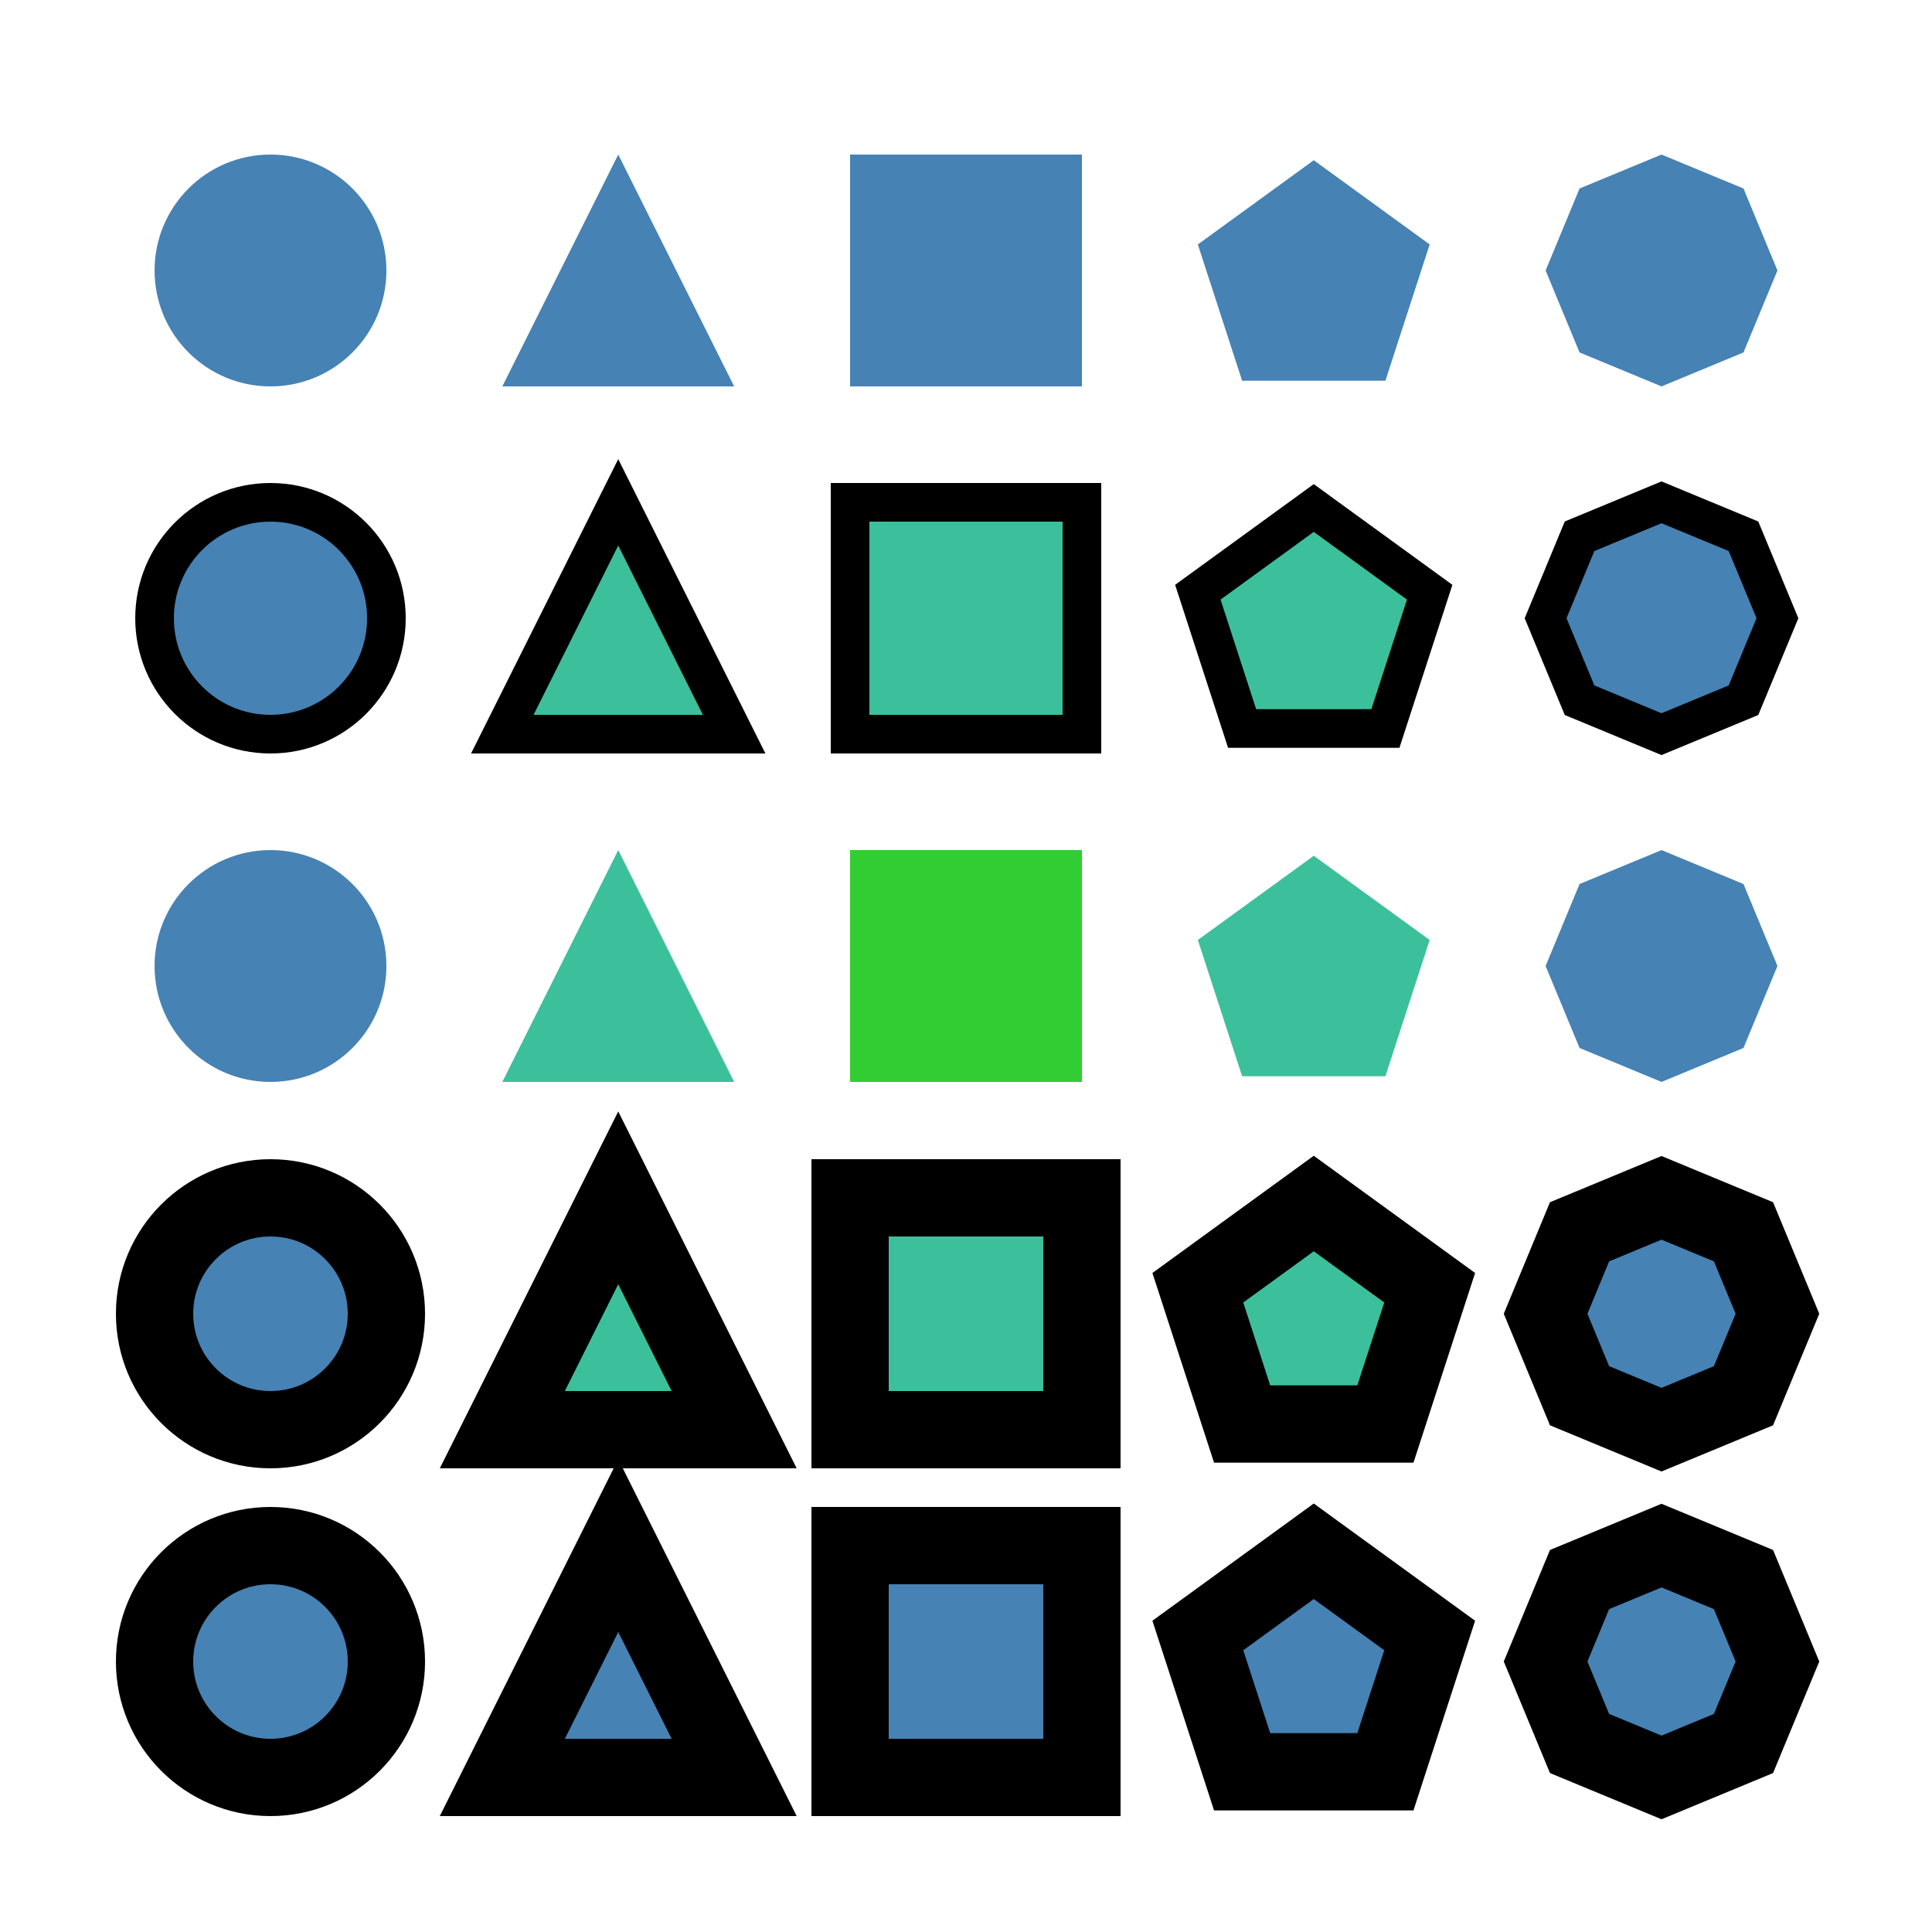 <?xml version="1.0" encoding="utf-8" ?>
<svg xmlns="http://www.w3.org/2000/svg" xmlns:ev="http://www.w3.org/2001/xml-events" xmlns:xlink="http://www.w3.org/1999/xlink" baseProfile="full" height="250" version="1.1" width="250">
  <defs/>
  <g transform=" rotate(0, 125, 125)">
    <rect fill="none" height="250" width="250" x="0" y="0"/>
    <ellipse cx="35.0" cy="35.0" fill="#4682b4" opacity="1" rx="15.0" ry="15.0" stroke="black" stroke-width="0" transform=" rotate(0, 35, 35)"/>
    <polygon fill="#4682b4" opacity="1" points="65.0,50.0 80.0,20.0 95.0,50.0" stroke="black" stroke-width="0" transform=" rotate(0, 80, 35)"/>
    <rect fill="#4682b4" height="30" opacity="1" stroke="black" stroke-width="0" transform=" rotate(0, 125, 35)" width="30" x="110.0" y="20.0"/>
    <polygon fill="#4682b4" opacity="1" points="170.0,20.734 155.0,31.632 160.729,49.266 179.271,49.266 185.0,31.632" stroke="black" stroke-width="0" transform=" rotate(0, 170, 35)"/>
    <polygon fill="#4682b4" opacity="1" points="215.0,20.0 204.393,24.393 200.0,35.0 204.393,45.607 215.0,50.0 225.607,45.607 230.0,35 225.607,24.393" stroke="black" stroke-width="0" transform=" rotate(0, 215, 35)"/>
    <ellipse cx="35.0" cy="80.0" fill="#4682b4" opacity="1" rx="15.0" ry="15.0" stroke="black" stroke-width="5" transform=" rotate(0, 35, 80)"/>
    <polygon fill="#3cc09c" opacity="1" points="65.0,95.0 80.0,65.0 95.0,95.0" stroke="black" stroke-width="5" transform=" rotate(0, 80, 80)"/>
    <rect fill="#3cc09c" height="30" opacity="1" stroke="black" stroke-width="5" transform=" rotate(0, 125, 80)" width="30" x="110.0" y="65.0"/>
    <polygon fill="#3cc09c" opacity="1" points="170.0,65.734 155.0,76.632 160.729,94.266 179.271,94.266 185.0,76.632" stroke="black" stroke-width="5" transform=" rotate(0, 170, 80)"/>
    <polygon fill="#4682b4" opacity="1" points="215.0,65.0 204.393,69.393 200.0,80.0 204.393,90.607 215.0,95.0 225.607,90.607 230.0,80.0 225.607,69.393" stroke="black" stroke-width="5" transform=" rotate(0, 215, 80)"/>
    <ellipse cx="35.0" cy="125.0" fill="#4682b4" opacity="1" rx="15.0" ry="15.0" stroke="black" stroke-width="0" transform=" rotate(0, 35, 125)">
      <set attributeName="stroke-width" begin="click" dur="2s" to="10"/>
    </ellipse>
    <polygon fill="#3cc09c" opacity="1" points="65.0,140.0 80.0,110.0 95.0,140.0" stroke="black" stroke-width="0" transform=" rotate(0, 80, 125)">
      <set attributeName="stroke-width" begin="click" dur="2s" to="10"/>
    </polygon>
    <rect fill="#32cd32" height="30" opacity="1" stroke="black" stroke-width="0" transform=" rotate(0, 125, 125)" width="30" x="110.0" y="110.0">
      <set attributeName="stroke-width" begin="click" dur="2s" to="10"/>
    </rect>
    <polygon fill="#3cc09c" opacity="1" points="170.0,110.734 155.0,121.632 160.729,139.266 179.271,139.266 185.0,121.632" stroke="black" stroke-width="0" transform=" rotate(0, 170, 125)">
      <set attributeName="stroke-width" begin="click" dur="2s" to="10"/>
    </polygon>
    <polygon fill="#4682b4" opacity="1" points="215.0,110.0 204.393,114.393 200.0,125.0 204.393,135.607 215.0,140.0 225.607,135.607 230.0,125.0 225.607,114.393" stroke="black" stroke-width="0" transform=" rotate(0, 215, 125)">
      <set attributeName="stroke-width" begin="click" dur="2s" to="10"/>
    </polygon>
    <ellipse cx="35.0" cy="170.0" fill="#4682b4" opacity="1" rx="15.0" ry="15.0" stroke="black" stroke-width="10" transform=" rotate(0, 35, 170)">
      <animate attributeName="stroke-width" begin="0s" calcMode="linear" dur="10s" repeatCount="indefinite" values="10;8;6;4;2;0"/>
    </ellipse>
    <polygon fill="#3cc09c" opacity="1" points="65.0,185.0 80.0,155.0 95.0,185.0" stroke="black" stroke-width="10" transform=" rotate(0, 80, 170)">
      <animate attributeName="stroke-width" begin="0s" calcMode="linear" dur="10s" repeatCount="indefinite" values="10;8;6;4;2;0"/>
    </polygon>
    <rect fill="#3cc09c" height="30" opacity="1" stroke="black" stroke-width="10" transform=" rotate(0, 125, 170)" width="30" x="110.0" y="155.0">
      <animate attributeName="stroke-width" begin="0s" calcMode="linear" dur="10s" repeatCount="indefinite" values="10;8;6;4;2;0"/>
    </rect>
    <polygon fill="#3cc09c" opacity="1" points="170.0,155.734 155.0,166.632 160.729,184.266 179.271,184.266 185.0,166.632" stroke="black" stroke-width="10" transform=" rotate(0, 170, 170)">
      <animate attributeName="stroke-width" begin="0s" calcMode="linear" dur="10s" repeatCount="indefinite" values="10;8;6;4;2;0"/>
    </polygon>
    <polygon fill="#4682b4" opacity="1" points="215.0,155.0 204.393,159.393 200.0,170.0 204.393,180.607 215.0,185.0 225.607,180.607 230.0,170.0 225.607,159.393" stroke="black" stroke-width="10" transform=" rotate(0, 215, 170)">
      <animate attributeName="stroke-width" begin="0s" calcMode="linear" dur="10s" repeatCount="indefinite" values="10;8;6;4;2;0"/>
    </polygon>
    <ellipse cx="35.0" cy="215.0" fill="#4682b4" opacity="1" rx="15.0" ry="15.0" stroke="black" stroke-width="10" transform=" rotate(0, 35, 215)">
      <animate attributeName="stroke-width" begin="0s" calcMode="discrete" dur="10s" repeatCount="indefinite" values="10;8;6;4;2;0"/>
    </ellipse>
    <polygon fill="#4682b4" opacity="1" points="65.0,230.0 80.0,200.0 95.0,230.0" stroke="black" stroke-width="10" transform=" rotate(0, 80, 215)">
      <animate attributeName="stroke-width" begin="0s" calcMode="discrete" dur="10s" repeatCount="indefinite" values="10;8;6;4;2;0"/>
    </polygon>
    <rect fill="#4682b4" height="30" opacity="1" stroke="black" stroke-width="10" transform=" rotate(0, 125, 215)" width="30" x="110.0" y="200.0">
      <animate attributeName="stroke-width" begin="0s" calcMode="discrete" dur="10s" repeatCount="indefinite" values="10;8;6;4;2;0"/>
    </rect>
    <polygon fill="#4682b4" opacity="1" points="170.0,200.734 155.0,211.632 160.729,229.266 179.271,229.266 185.0,211.632" stroke="black" stroke-width="10" transform=" rotate(0, 170, 215)">
      <animate attributeName="stroke-width" begin="0s" calcMode="discrete" dur="10s" repeatCount="indefinite" values="10;8;6;4;2;0"/>
    </polygon>
    <polygon fill="#4682b4" opacity="1" points="215.0,200.0 204.393,204.393 200.0,215.0 204.393,225.607 215.0,230.0 225.607,225.607 230.0,215.0 225.607,204.393" stroke="black" stroke-width="10" transform=" rotate(0, 215, 215)">
      <animate attributeName="stroke-width" begin="0s" calcMode="discrete" dur="10s" repeatCount="indefinite" values="10;8;6;4;2;0"/>
    </polygon>
  </g>
</svg>
